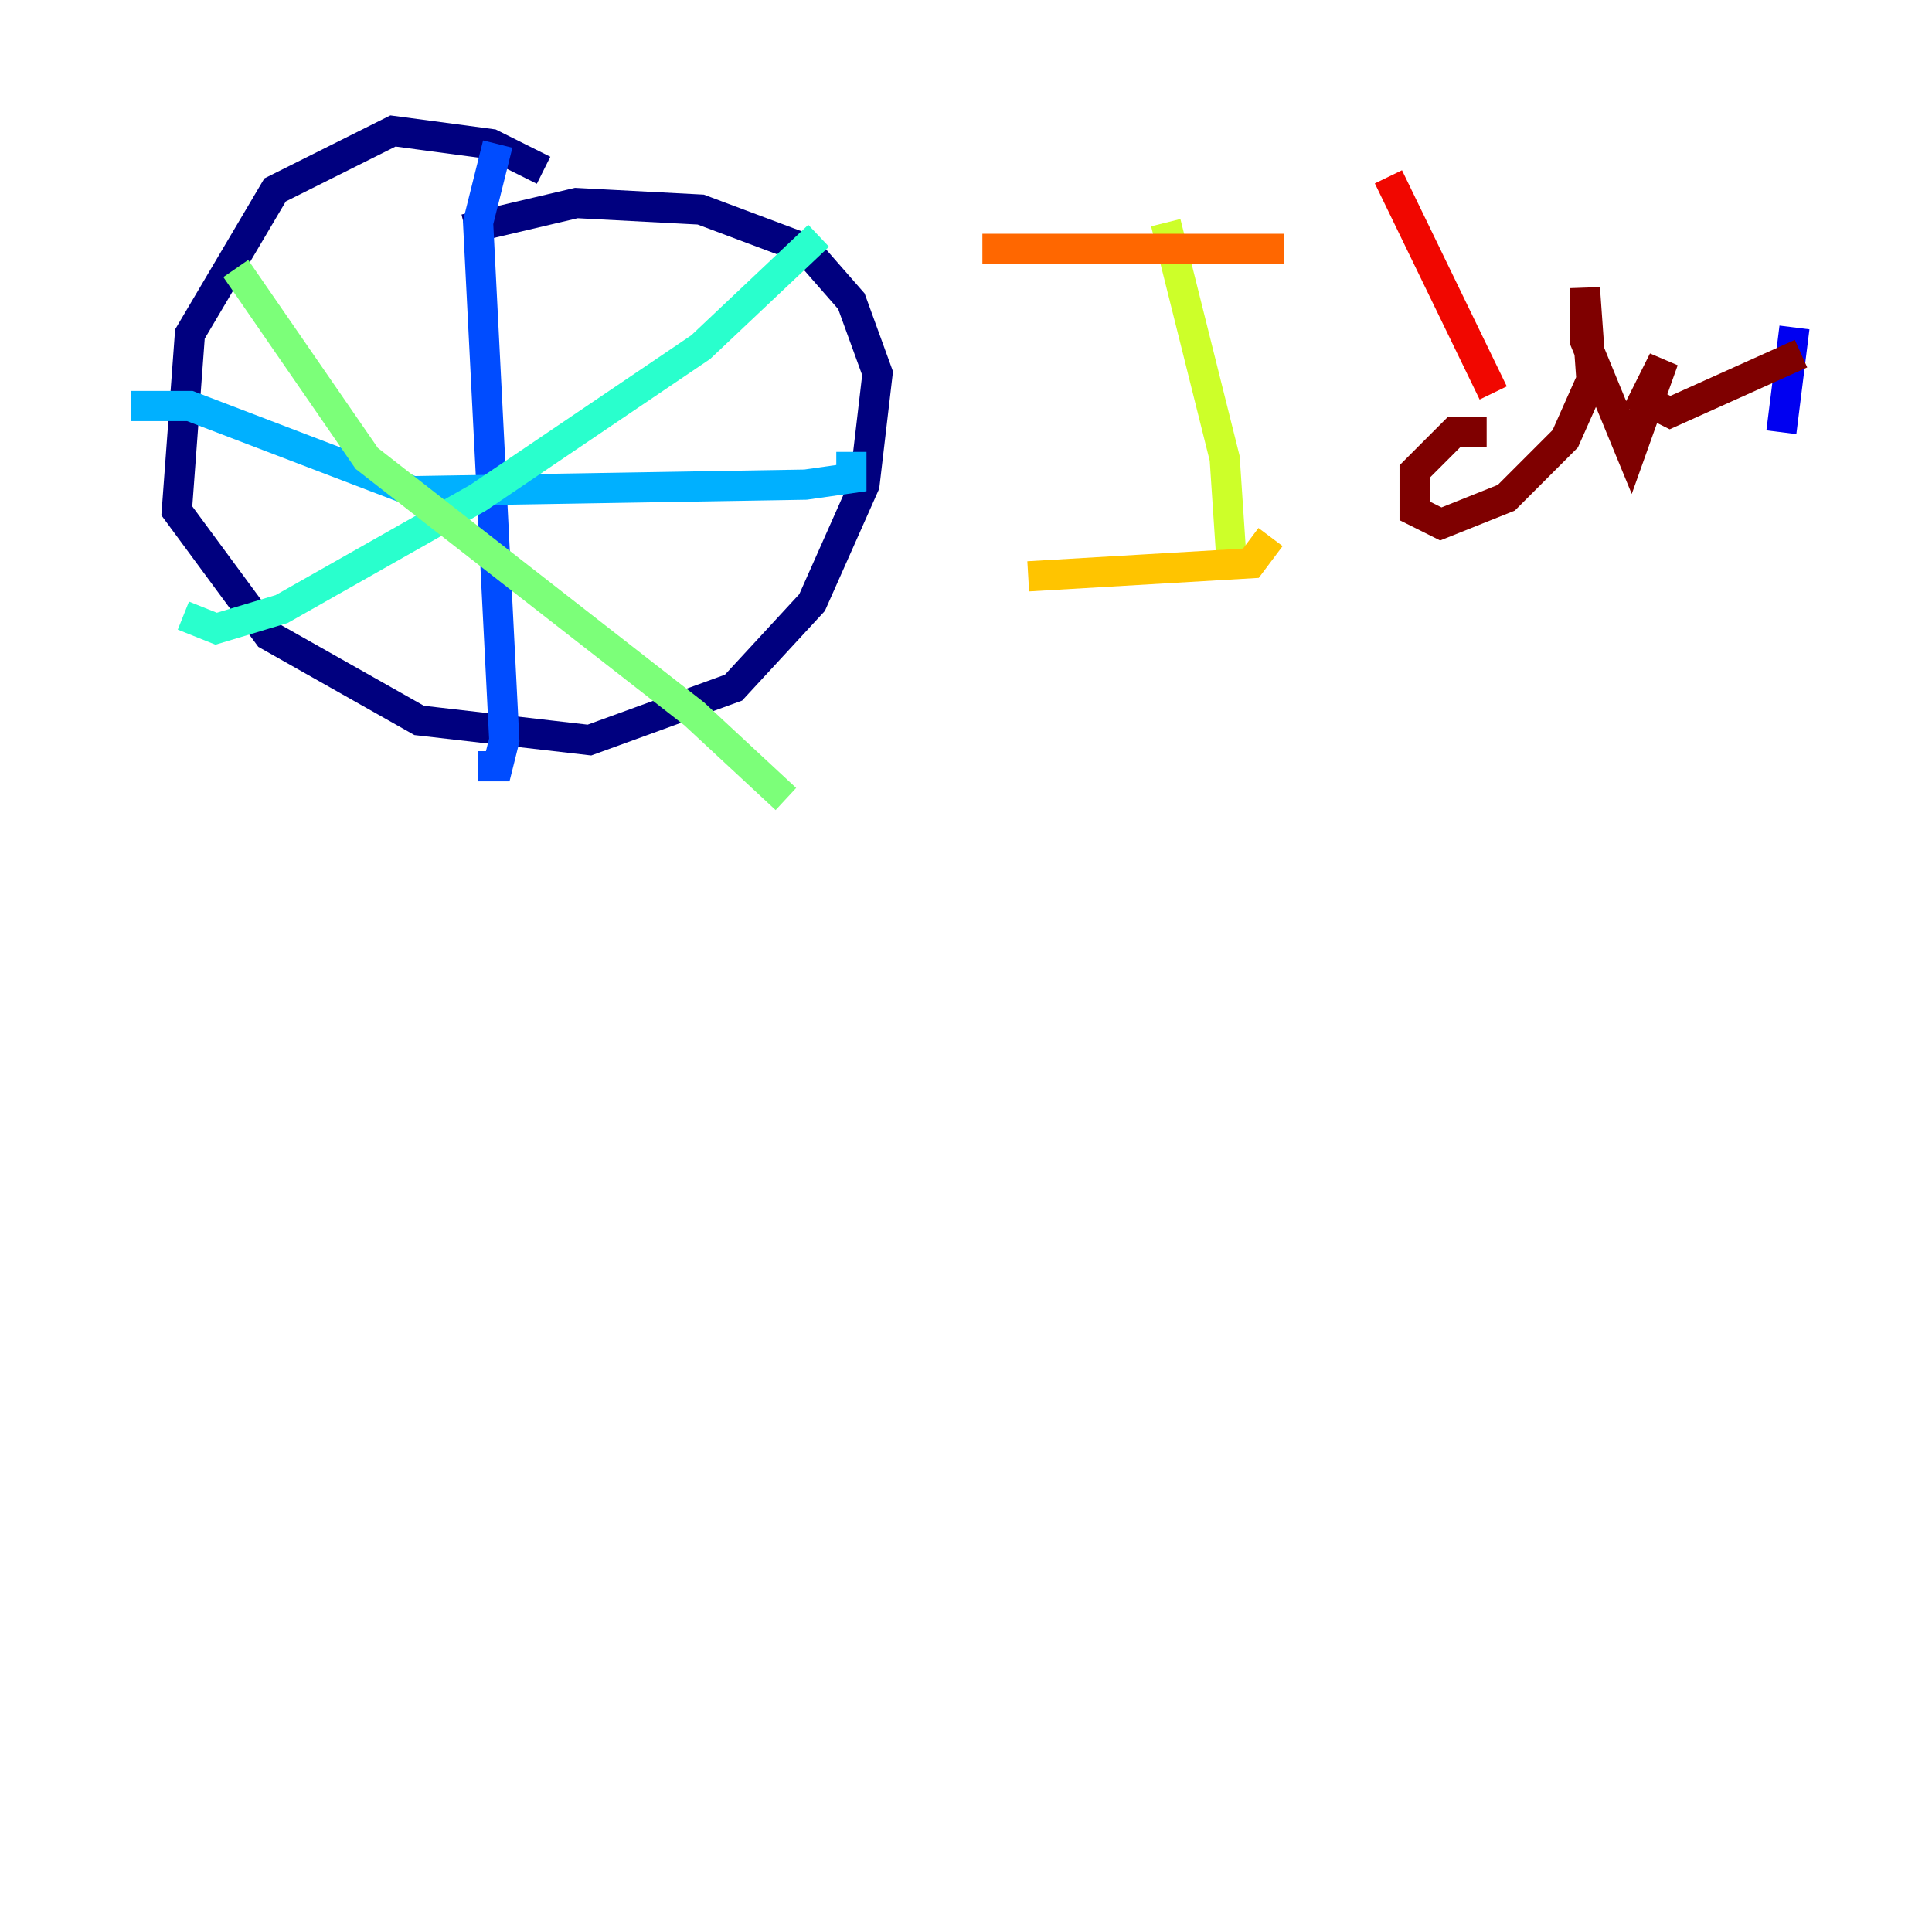 <?xml version="1.0" encoding="utf-8" ?>
<svg baseProfile="tiny" height="128" version="1.2" viewBox="0,0,128,128" width="128" xmlns="http://www.w3.org/2000/svg" xmlns:ev="http://www.w3.org/2001/xml-events" xmlns:xlink="http://www.w3.org/1999/xlink"><defs /><polyline fill="none" points="36.014,11.281 32.542,9.546 26.034,8.678 18.224,12.583 12.583,22.129 11.715,33.844 17.79,42.088 27.77,47.729 39.051,49.031 48.597,45.559 53.803,39.919 57.275,32.108 58.142,24.732 56.407,19.959 53.37,16.488 46.427,13.885 38.183,13.451 30.807,15.186" stroke="#00007f" stroke-width="2" /><polyline fill="none" points="118.02,28.637 118.888,21.695" stroke="#0000f1" stroke-width="2" /><polyline fill="none" points="32.976,9.546 31.675,14.752 33.41,49.031 32.976,50.766 31.675,50.766" stroke="#004cff" stroke-width="2" /><polyline fill="none" points="8.678,26.902 12.583,26.902 27.336,32.542 53.37,32.108 56.407,31.675 56.407,29.939" stroke="#00b0ff" stroke-width="2" /><polyline fill="none" points="54.237,15.62 46.427,22.997 31.675,32.976 18.658,40.352 14.319,41.654 12.149,40.786" stroke="#29ffcd" stroke-width="2" /><polyline fill="none" points="15.62,17.79 24.298,30.373 45.993,47.295 52.068,52.936" stroke="#7cff79" stroke-width="2" /><polyline fill="none" points="77.234,14.752 81.139,30.373 81.573,36.881" stroke="#cdff29" stroke-width="2" /><polyline fill="none" points="68.122,38.183 82.875,37.315 84.176,35.58" stroke="#ffc400" stroke-width="2" /><polyline fill="none" points="65.085,16.488 85.044,16.488" stroke="#ff6700" stroke-width="2" /><polyline fill="none" points="91.986,11.715 98.929,26.034" stroke="#f10700" stroke-width="2" /><polyline fill="none" points="98.495,28.637 96.325,28.637 93.722,31.241 93.722,33.844 95.458,34.712 99.797,32.976 103.702,29.071 105.437,25.166 105.003,19.091 105.003,22.563 108.041,29.939 110.21,23.864 108.909,26.468 110.644,27.336 119.322,23.43" stroke="#7f0000" stroke-width="2" /></svg>